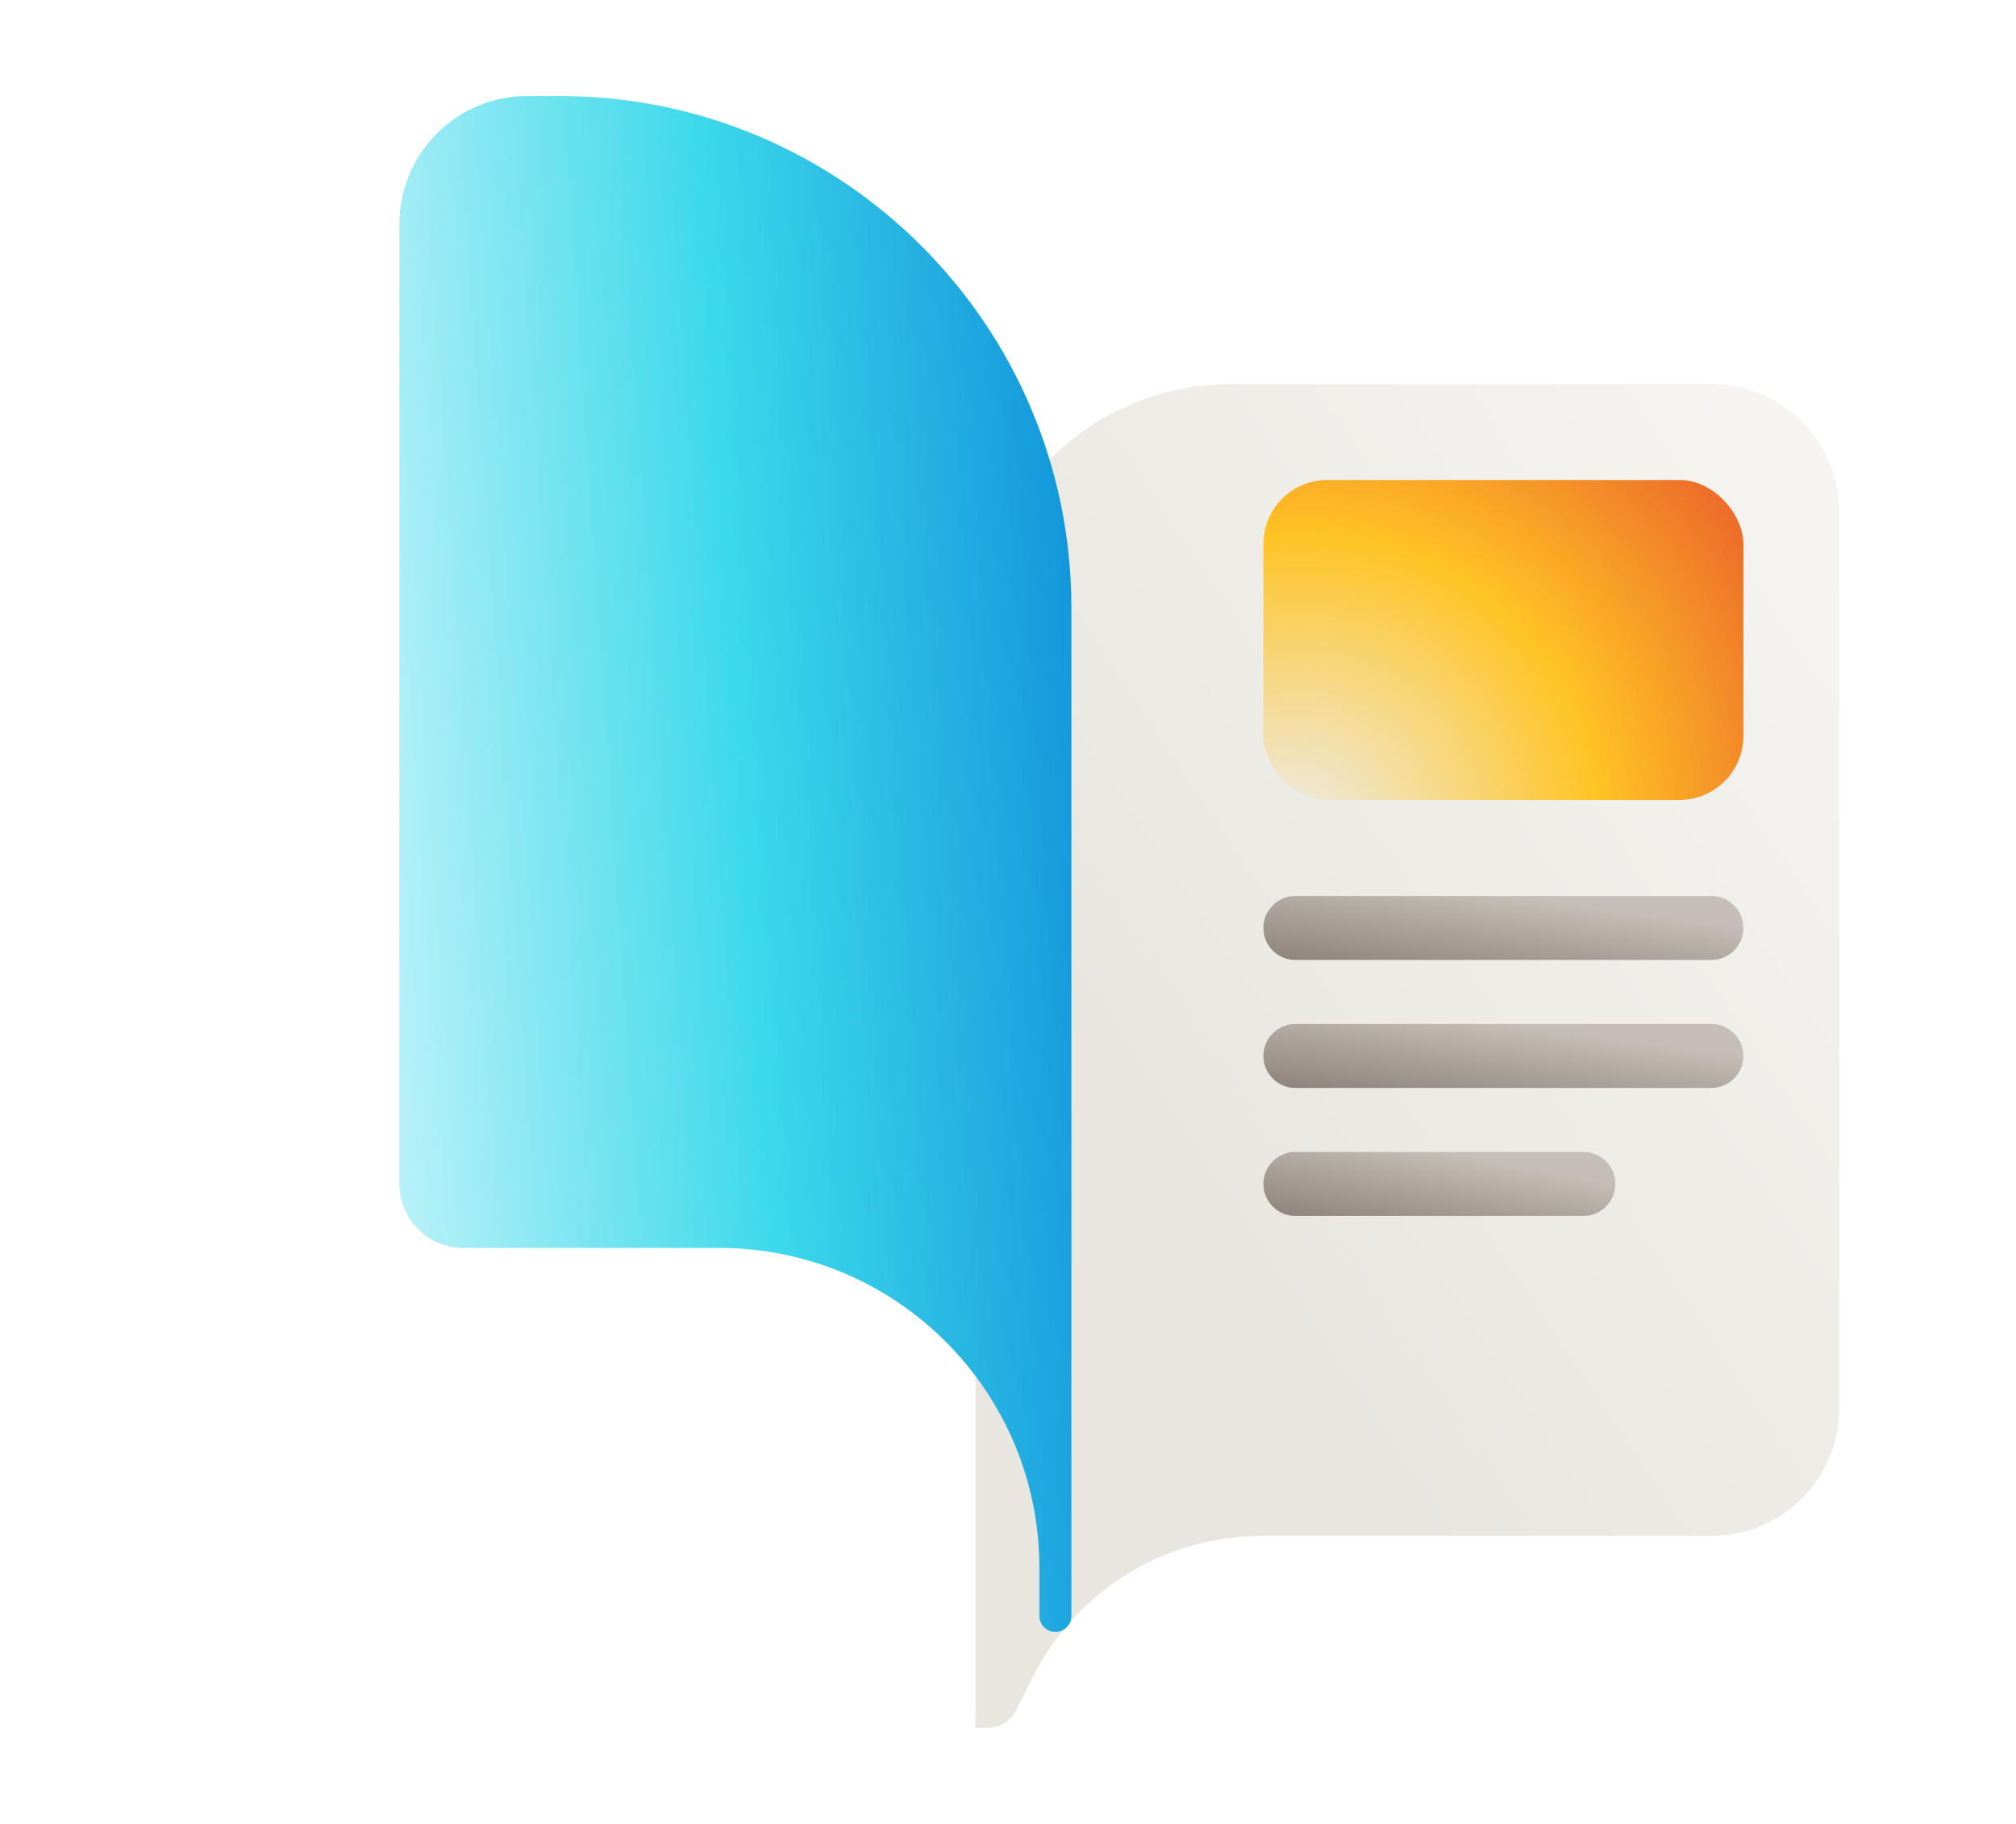 <svg width="63" height="57" viewBox="0 0 63 57" fill="none" xmlns="http://www.w3.org/2000/svg">
<g filter="url(#filter0_dd_646_180886)">
<path d="M33.481 17C33.481 12.582 37.063 9 41.481 9H56.481C58.691 9 60.481 10.791 60.481 13V41C60.481 43.209 58.691 45 56.481 45H42.426C39.395 45 36.625 46.712 35.27 49.422L34.758 50.447C34.588 50.786 34.242 51 33.863 51H33.481V17Z" fill="url(#paint0_linear_646_180886)"/>
</g>
<g filter="url(#filter1_dddiiif_646_180886)">
<path d="M33.481 18L31.856 12.562C30.373 10.337 27.875 9 25.2 9H10.481C8.272 9 6.481 10.791 6.481 13V41C6.481 43.209 8.272 45 10.481 45H24.537C27.567 45 30.337 46.712 31.693 49.422L32.205 50.447C32.374 50.786 32.721 51 33.099 51H33.481V18Z" fill="white" fill-opacity="0.01" shape-rendering="crispEdges"/>
</g>
<g filter="url(#filter2_dd_646_180886)">
<path d="M12.481 7C12.481 4.791 14.272 3 16.481 3H17.481C26.318 3 33.481 10.163 33.481 19V50.5C33.481 50.776 33.258 51 32.981 51C32.705 51 32.481 50.776 32.481 50.5V49C32.481 43.477 28.004 39 22.481 39H14.481C13.377 39 12.481 38.105 12.481 37V7Z" fill="white"/>
</g>
<path d="M12.481 7C12.481 4.791 14.272 3 16.481 3H17.481C26.318 3 33.481 10.163 33.481 19V50.5C33.481 50.776 33.258 51 32.981 51C32.705 51 32.481 50.776 32.481 50.5V49C32.481 43.477 28.004 39 22.481 39H14.481C13.377 39 12.481 38.105 12.481 37V7Z" fill="url(#paint1_linear_646_180886)"/>
<rect x="39.481" y="15" width="15" height="10" rx="2" fill="url(#paint2_radial_646_180886)"/>
<path d="M40.481 32C39.929 32 39.481 32.448 39.481 33C39.481 33.552 39.929 34 40.481 34H53.481C54.034 34 54.481 33.552 54.481 33C54.481 32.448 54.034 32 53.481 32H40.481Z" fill="url(#paint3_linear_646_180886)"/>
<path d="M40.481 28C39.929 28 39.481 28.448 39.481 29C39.481 29.552 39.929 30 40.481 30H53.481C54.034 30 54.481 29.552 54.481 29C54.481 28.448 54.034 28 53.481 28H40.481Z" fill="url(#paint4_linear_646_180886)"/>
<path d="M40.481 36C39.929 36 39.481 36.448 39.481 37C39.481 37.552 39.929 38 40.481 38H49.481C50.034 38 50.481 37.552 50.481 37C50.481 36.448 50.034 36 49.481 36H40.481Z" fill="url(#paint5_linear_646_180886)"/>
<defs>
<filter id="filter0_dd_646_180886" x="27.481" y="7" width="35" height="50" filterUnits="userSpaceOnUse" color-interpolation-filters="sRGB">
<feFlood flood-opacity="0" result="BackgroundImageFix"/>
<feColorMatrix in="SourceAlpha" type="matrix" values="0 0 0 0 0 0 0 0 0 0 0 0 0 0 0 0 0 0 127 0" result="hardAlpha"/>
<feOffset dx="-2" dy="2"/>
<feGaussianBlur stdDeviation="2"/>
<feColorMatrix type="matrix" values="0 0 0 0 0 0 0 0 0 0 0 0 0 0 0 0 0 0 0.24 0"/>
<feBlend mode="normal" in2="BackgroundImageFix" result="effect1_dropShadow_646_180886"/>
<feColorMatrix in="SourceAlpha" type="matrix" values="0 0 0 0 0 0 0 0 0 0 0 0 0 0 0 0 0 0 127 0" result="hardAlpha"/>
<feOffset dx="-1" dy="1"/>
<feGaussianBlur stdDeviation="1"/>
<feComposite in2="hardAlpha" operator="out"/>
<feColorMatrix type="matrix" values="0 0 0 0 0 0 0 0 0 0 0 0 0 0 0 0 0 0 0.12 0"/>
<feBlend mode="normal" in2="effect1_dropShadow_646_180886" result="effect2_dropShadow_646_180886"/>
<feBlend mode="normal" in="SourceGraphic" in2="effect2_dropShadow_646_180886" result="shape"/>
</filter>
<filter id="filter1_dddiiif_646_180886" x="0.481" y="3" width="39" height="54" filterUnits="userSpaceOnUse" color-interpolation-filters="sRGB">
<feFlood flood-opacity="0" result="BackgroundImageFix"/>
<feColorMatrix in="SourceAlpha" type="matrix" values="0 0 0 0 0 0 0 0 0 0 0 0 0 0 0 0 0 0 127 0" result="hardAlpha"/>
<feOffset dx="-2" dy="2"/>
<feGaussianBlur stdDeviation="2"/>
<feComposite in2="hardAlpha" operator="out"/>
<feColorMatrix type="matrix" values="0 0 0 0 0 0 0 0 0 0 0 0 0 0 0 0 0 0 0.14 0"/>
<feBlend mode="normal" in2="BackgroundImageFix" result="effect1_dropShadow_646_180886"/>
<feColorMatrix in="SourceAlpha" type="matrix" values="0 0 0 0 0 0 0 0 0 0 0 0 0 0 0 0 0 0 127 0" result="hardAlpha"/>
<feOffset dx="-1" dy="1"/>
<feGaussianBlur stdDeviation="1"/>
<feComposite in2="hardAlpha" operator="out"/>
<feColorMatrix type="matrix" values="0 0 0 0 0 0 0 0 0 0 0 0 0 0 0 0 0 0 0.06 0"/>
<feBlend mode="normal" in2="effect1_dropShadow_646_180886" result="effect2_dropShadow_646_180886"/>
<feColorMatrix in="SourceAlpha" type="matrix" values="0 0 0 0 0 0 0 0 0 0 0 0 0 0 0 0 0 0 127 0" result="hardAlpha"/>
<feOffset dx="2" dy="-2"/>
<feGaussianBlur stdDeviation="2"/>
<feComposite in2="hardAlpha" operator="out"/>
<feColorMatrix type="matrix" values="0 0 0 0 1 0 0 0 0 1 0 0 0 0 1 0 0 0 0.25 0"/>
<feBlend mode="normal" in2="effect2_dropShadow_646_180886" result="effect3_dropShadow_646_180886"/>
<feBlend mode="normal" in="SourceGraphic" in2="effect3_dropShadow_646_180886" result="shape"/>
<feColorMatrix in="SourceAlpha" type="matrix" values="0 0 0 0 0 0 0 0 0 0 0 0 0 0 0 0 0 0 127 0" result="hardAlpha"/>
<feOffset dx="-2" dy="2"/>
<feGaussianBlur stdDeviation="3"/>
<feComposite in2="hardAlpha" operator="arithmetic" k2="-1" k3="1"/>
<feColorMatrix type="matrix" values="0 0 0 0 0 0 0 0 0 0 0 0 0 0 0 0 0 0 0.12 0"/>
<feBlend mode="normal" in2="shape" result="effect4_innerShadow_646_180886"/>
<feColorMatrix in="SourceAlpha" type="matrix" values="0 0 0 0 0 0 0 0 0 0 0 0 0 0 0 0 0 0 127 0" result="hardAlpha"/>
<feOffset dx="-2" dy="2"/>
<feGaussianBlur stdDeviation="2"/>
<feComposite in2="hardAlpha" operator="arithmetic" k2="-1" k3="1"/>
<feColorMatrix type="matrix" values="0 0 0 0 0 0 0 0 0 0 0 0 0 0 0 0 0 0 0.06 0"/>
<feBlend mode="normal" in2="effect4_innerShadow_646_180886" result="effect5_innerShadow_646_180886"/>
<feColorMatrix in="SourceAlpha" type="matrix" values="0 0 0 0 0 0 0 0 0 0 0 0 0 0 0 0 0 0 127 0" result="hardAlpha"/>
<feOffset dx="2" dy="-2"/>
<feGaussianBlur stdDeviation="4"/>
<feComposite in2="hardAlpha" operator="arithmetic" k2="-1" k3="1"/>
<feColorMatrix type="matrix" values="0 0 0 0 1 0 0 0 0 1 0 0 0 0 1 0 0 0 0.55 0"/>
<feBlend mode="normal" in2="effect5_innerShadow_646_180886" result="effect6_innerShadow_646_180886"/>
<feGaussianBlur stdDeviation="0.188" result="effect7_foregroundBlur_646_180886"/>
</filter>
<filter id="filter2_dd_646_180886" x="6.481" y="1" width="29" height="56" filterUnits="userSpaceOnUse" color-interpolation-filters="sRGB">
<feFlood flood-opacity="0" result="BackgroundImageFix"/>
<feColorMatrix in="SourceAlpha" type="matrix" values="0 0 0 0 0 0 0 0 0 0 0 0 0 0 0 0 0 0 127 0" result="hardAlpha"/>
<feOffset dx="-2" dy="2"/>
<feGaussianBlur stdDeviation="2"/>
<feColorMatrix type="matrix" values="0 0 0 0 0 0 0 0 0 0 0 0 0 0 0 0 0 0 0.12 0"/>
<feBlend mode="normal" in2="BackgroundImageFix" result="effect1_dropShadow_646_180886"/>
<feColorMatrix in="SourceAlpha" type="matrix" values="0 0 0 0 0 0 0 0 0 0 0 0 0 0 0 0 0 0 127 0" result="hardAlpha"/>
<feOffset dx="-1" dy="1"/>
<feGaussianBlur stdDeviation="1"/>
<feComposite in2="hardAlpha" operator="out"/>
<feColorMatrix type="matrix" values="0 0 0 0 0 0 0 0 0 0 0 0 0 0 0 0 0 0 0.08 0"/>
<feBlend mode="normal" in2="effect1_dropShadow_646_180886" result="effect2_dropShadow_646_180886"/>
<feBlend mode="normal" in="SourceGraphic" in2="effect2_dropShadow_646_180886" result="shape"/>
</filter>
<linearGradient id="paint0_linear_646_180886" x1="62.481" y1="4.5" x2="20.917" y2="32.032" gradientUnits="userSpaceOnUse">
<stop offset="0.053" stop-color="#F7F6F4"/>
<stop offset="0.702" stop-color="#E8E6DF"/>
</linearGradient>
<linearGradient id="paint1_linear_646_180886" x1="5.981" y1="38.5" x2="41.746" y2="36.05" gradientUnits="userSpaceOnUse">
<stop stop-color="#3DD9EB" stop-opacity="0"/>
<stop offset="0.505" stop-color="#3DD9EB"/>
<stop offset="0.949" stop-color="#0078D4"/>
</linearGradient>
<radialGradient id="paint2_radial_646_180886" cx="0" cy="0" r="1" gradientUnits="userSpaceOnUse" gradientTransform="translate(39.981 26.5) rotate(-38.885) scale(19.912 18.381)">
<stop offset="0.043" stop-color="#FFC424" stop-opacity="0"/>
<stop offset="0.512" stop-color="#FFC424"/>
<stop offset="1" stop-color="#E7512C"/>
</radialGradient>
<linearGradient id="paint3_linear_646_180886" x1="54.481" y1="32" x2="53.957" y2="35.93" gradientUnits="userSpaceOnUse">
<stop offset="0.249" stop-color="#C4BEB6"/>
<stop offset="1" stop-color="#8C8279"/>
</linearGradient>
<linearGradient id="paint4_linear_646_180886" x1="54.481" y1="28" x2="53.957" y2="31.93" gradientUnits="userSpaceOnUse">
<stop offset="0.249" stop-color="#C4BEB6"/>
<stop offset="1" stop-color="#8C8279"/>
</linearGradient>
<linearGradient id="paint5_linear_646_180886" x1="50.481" y1="36" x2="49.777" y2="39.872" gradientUnits="userSpaceOnUse">
<stop offset="0.249" stop-color="#C4BEB6"/>
<stop offset="1" stop-color="#8C8279"/>
</linearGradient>
</defs>
</svg>
